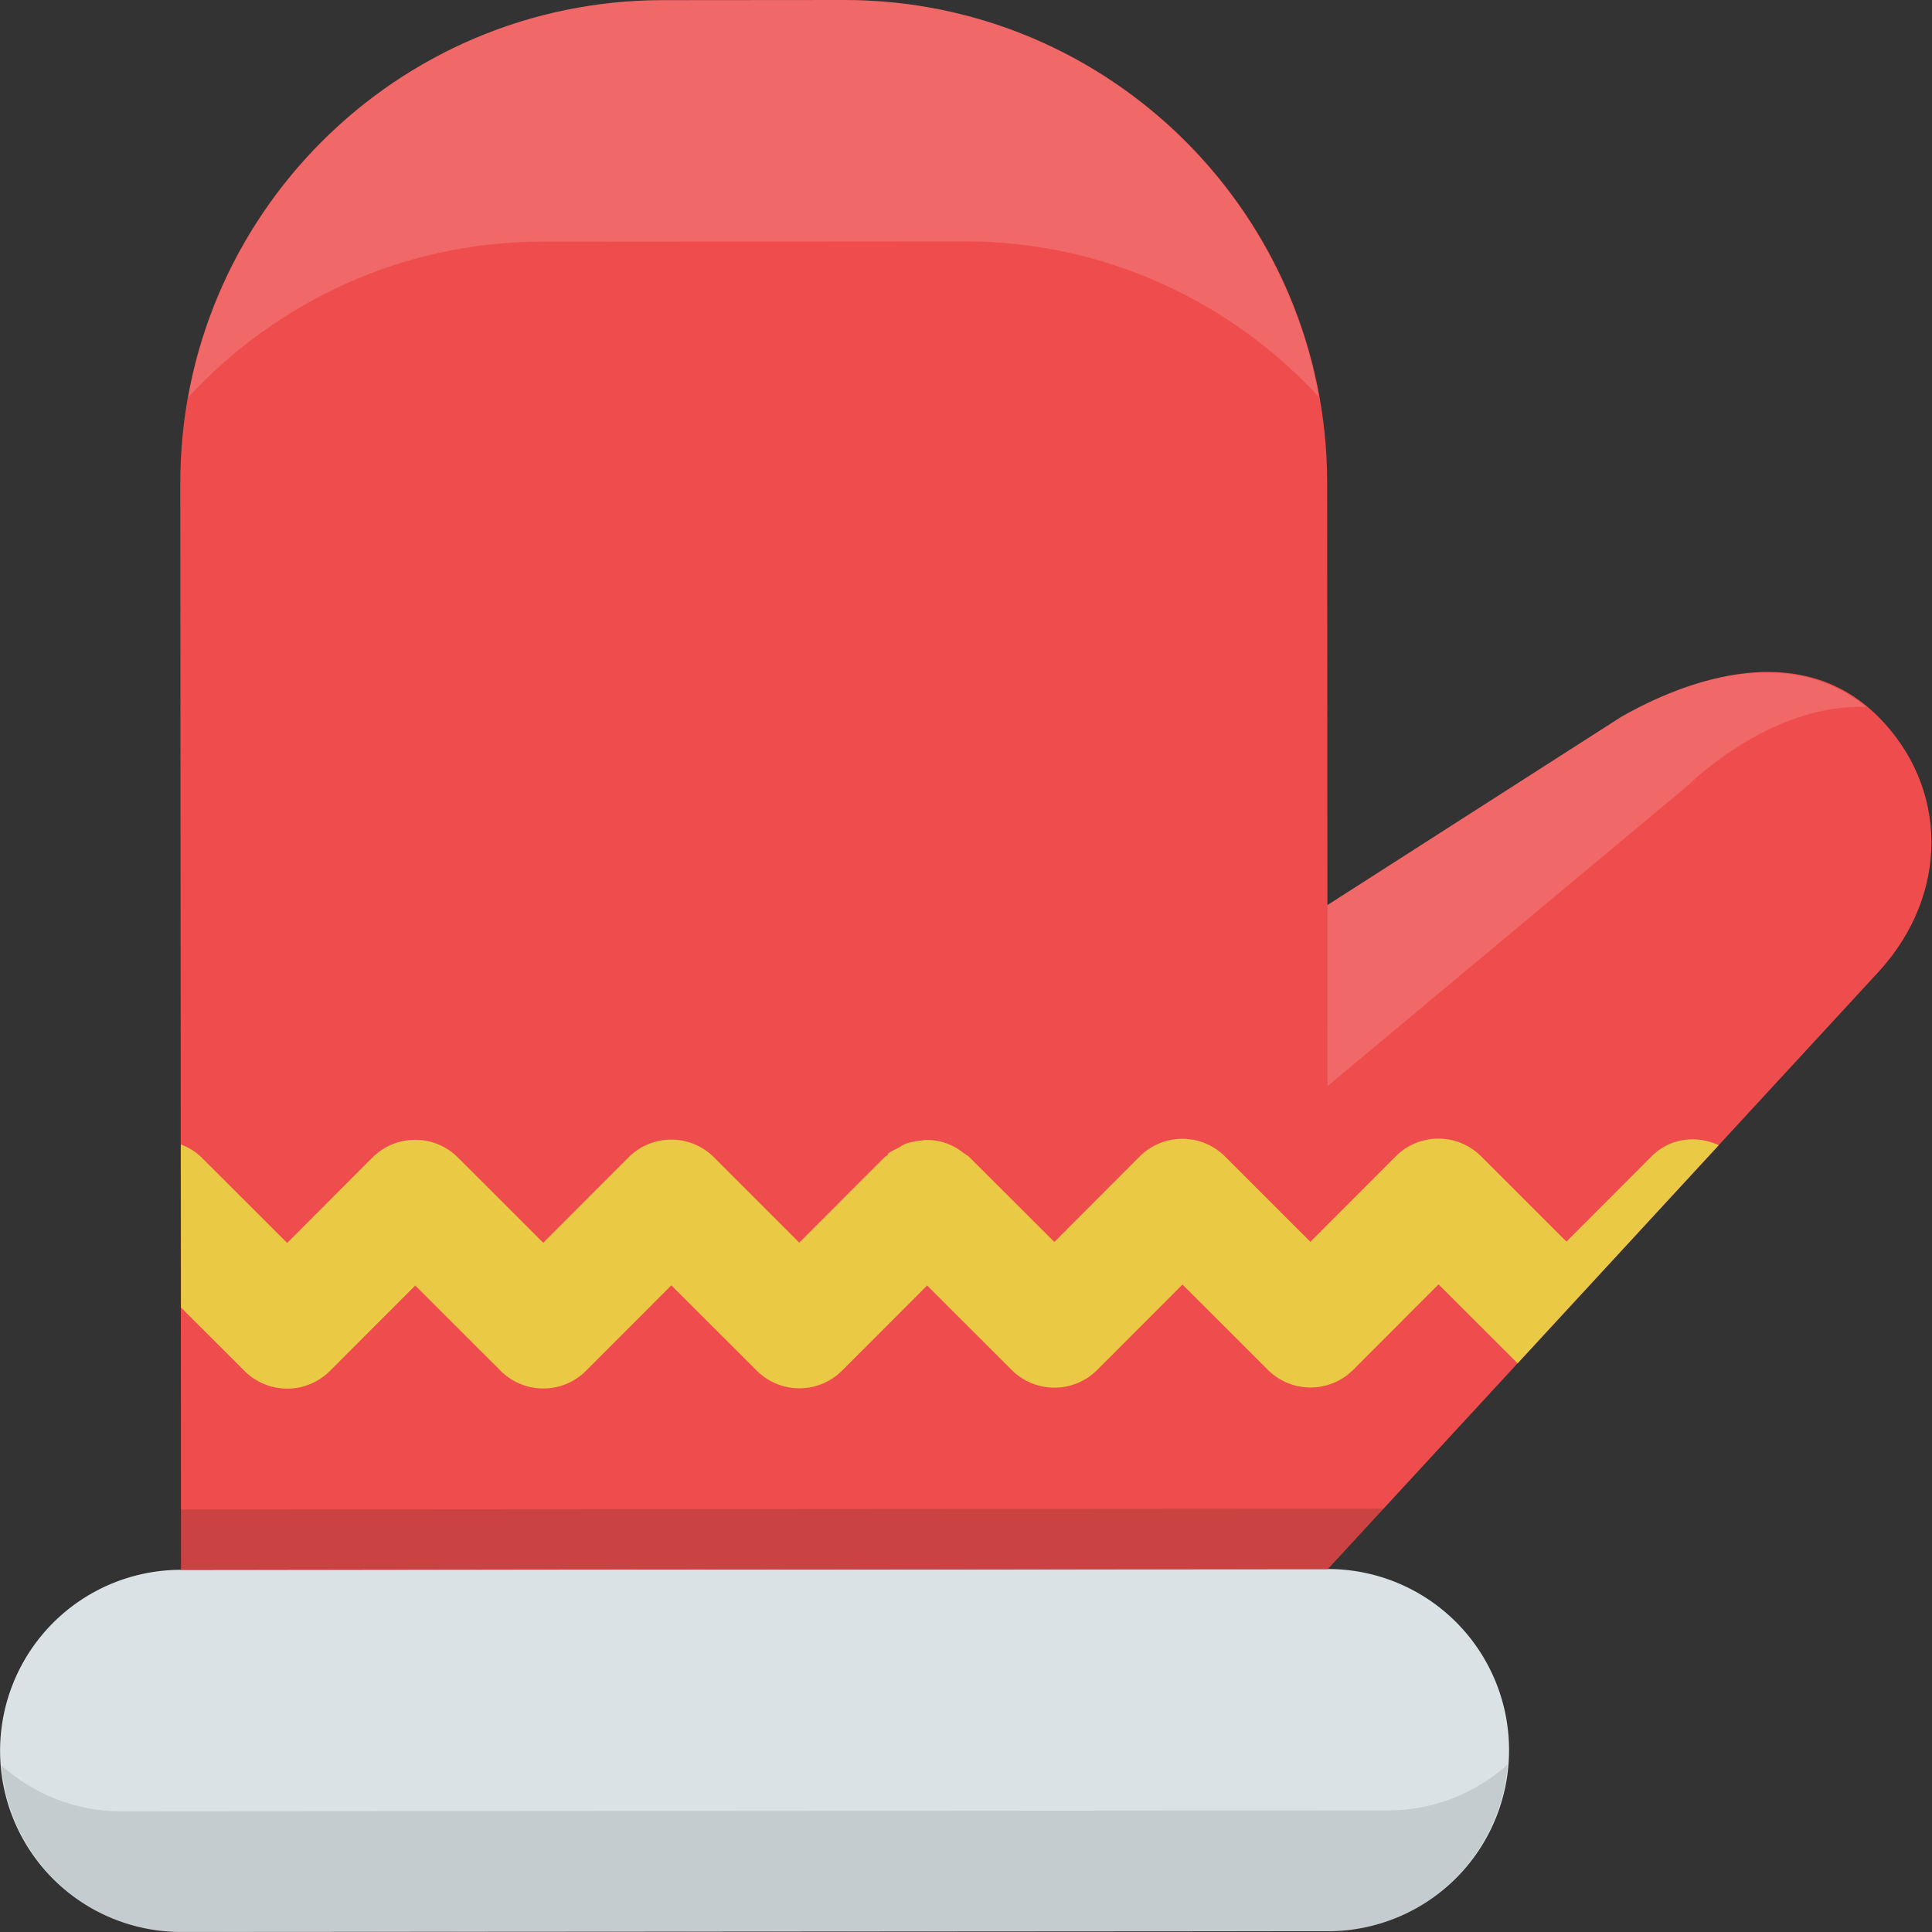 <?xml version="1.0" standalone="no"?><!DOCTYPE svg PUBLIC "-//W3C//DTD SVG 1.1//EN" "http://www.w3.org/Graphics/SVG/1.1/DTD/svg11.dtd"><svg t="1609142128054" class="icon" viewBox="0 0 1024 1024" version="1.1" xmlns="http://www.w3.org/2000/svg" p-id="2259" xmlns:xlink="http://www.w3.org/1999/xlink" width="200" height="200"><rect x="0" y="0" width="1024" height="1024" fill="#333333" stroke="none"/><defs><style type="text/css"></style></defs><path d="M703.788 831.616l-607.848 0.416A95.928 95.928 0 0 0 0.044 928.056a95.976 95.976 0 0 0 96.04 95.928l607.832-0.4a95.976 95.976 0 1 0-0.128-191.968z" fill="#DAE2E5" p-id="2260"></path><path d="M735.876 959.568L64.028 960.048c-24.33 0-46.308-9.326-63.2-24.218 4.015 49.332 44.885 88.202 95.256 88.17l607.832-0.4c50.355-0.048 91.177-38.95 95.144-88.314-16.892 14.94-38.838 24.282-63.184 24.282z" opacity=".1" p-id="2261"></path><path d="M995.331 379.681c-37.527-37.495-91.897-24.666-135.742 0.08l-156.025 99.959-0.144-223.96C703.308 114.419 588.633-0.096 447.308 0L351.316 0.08C209.991 0.176 95.46 114.851 95.556 256.192l0.384 575.856 607.848-0.416 291.591-316.209c38.086-41.254 37.447-98.295-0.048-135.742z" fill="#EF4D4D" p-id="2262"></path><path d="M95.908 800.056l0.032 31.992 607.848-0.432 29.529-32.008z" opacity=".15" p-id="2263"></path><path d="M859.573 379.761L703.548 479.72l0.064 95.96 191.856-160.088s42.933-42.901 93.657-40.87c-37.143-30.6-87.994-18.411-129.552 5.039zM447.308 0L351.316 0.08C225.619 0.16 121.325 90.985 99.795 210.539c46.74-50.547 113.396-82.395 187.617-82.459l223.704-0.16c74.397-0.032 141.197 31.864 188.001 82.555C677.618 90.809 573.132-0.08 447.308 0z" fill="#FFFFFF" opacity=".15" p-id="2264"></path><path d="M875.489 612.775l-45.237 45.317-45.269-45.237a31.96 31.96 0 0 0-45.237 0.048l-45.221 45.285-45.253-45.237a31.992 31.992 0 0 0-45.237 0.032l-45.205 45.285-45.301-45.221c-0.528-0.528-1.248-0.72-1.808-1.216v-0.128c-0.336-0.288-0.752-0.336-1.088-0.64a30.824 30.824 0 0 0-20.315-6.846c-0.624 0-1.184 0.224-1.808 0.272-3.071 0.304-6.094 0.8-9.022 1.952-1.088 0.432-2.015 1.216-3.087 1.776-1.984 1.104-4.111 1.872-5.887 3.391v0.624c-0.496 0.432-1.12 0.576-1.648 1.088l-45.237 45.301-45.253-45.253a31.976 31.976 0 0 0-45.237 0.048l-45.221 45.285-45.253-45.237a32.04 32.04 0 0 0-45.253 0.032l-45.205 45.301-45.285-45.221a30.984 30.984 0 0 0-11.069-6.974l0.08 86.41 33.688 33.656a32.04 32.04 0 0 0 45.253-0.048l45.221-45.269 45.269 45.221a31.992 31.992 0 0 0 45.237-0.032l45.205-45.285 45.269 45.205a31.992 31.992 0 0 0 45.253-0.016l45.061-45.109 44.869 44.821a32.056 32.056 0 0 0 45.269-0.048l45.205-45.269 45.253 45.189a31.992 31.992 0 0 0 45.237 0l45.221-45.285 41.926 41.846 106.597-115.619c-11.757-5.375-25.818-3.871-35.479 5.807z" fill="#EACA44" p-id="2265"></path></svg>